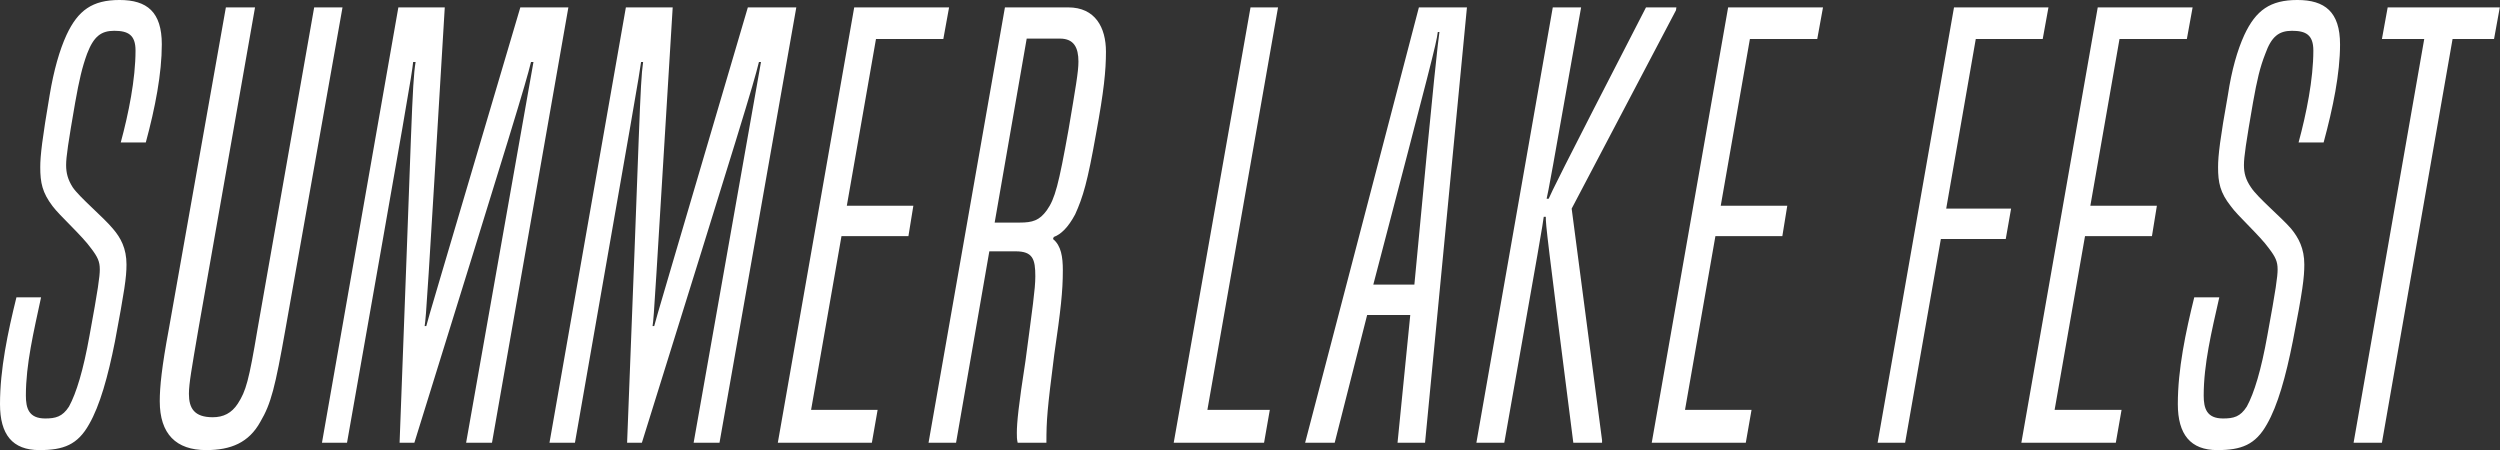 <svg data-v-423bf9ae="" xmlns="http://www.w3.org/2000/svg" viewBox="0 0 333.23 60" class="font"><rect x="0" y="0" width="333.23" height="60" fill="#333333" stroke="none"/><!----><!----><!----><g data-v-423bf9ae="" id="d2c8417b-75ca-4b0f-a32c-b16e1fac27f7" fill="white" transform="matrix(5.474,0,0,5.474,0.055,-14.726)"><path d="M0.39 9.93C0.18 10.78-0.01 11.68-0.01 12.53C-0.01 13.27 0.29 13.65 0.95 13.65C1.54 13.65 1.88 13.52 2.16 13.02C2.42 12.57 2.62 11.86 2.79 11.00C3.02 9.77 3.07 9.45 3.07 9.13C3.07 8.74 2.93 8.48 2.74 8.26C2.51 7.98 1.93 7.50 1.76 7.25C1.64 7.06 1.60 6.90 1.60 6.71C1.60 6.51 1.65 6.17 1.82 5.19C1.92 4.63 1.99 4.33 2.11 4.00C2.27 3.58 2.45 3.44 2.77 3.44C3.11 3.44 3.29 3.54 3.29 3.92C3.29 4.62 3.12 5.46 2.93 6.16L3.54 6.16C3.77 5.31 3.93 4.48 3.93 3.77C3.93 2.98 3.57 2.69 2.90 2.69C2.24 2.69 1.89 2.94 1.61 3.54C1.44 3.91 1.30 4.40 1.20 5.00C1.02 6.06 0.97 6.48 0.97 6.76C0.97 7.14 1.02 7.38 1.27 7.71C1.44 7.94 1.99 8.43 2.21 8.74C2.37 8.95 2.42 9.06 2.42 9.25C2.42 9.42 2.38 9.72 2.17 10.86C2.02 11.70 1.85 12.26 1.67 12.59C1.51 12.84 1.34 12.88 1.09 12.88C0.69 12.88 0.62 12.63 0.62 12.32C0.62 11.56 0.81 10.77 0.99 9.93ZM6.26 10.71C6.05 11.96 5.98 12.21 5.78 12.52C5.63 12.75 5.43 12.85 5.17 12.85C4.72 12.85 4.59 12.63 4.59 12.28C4.59 12.03 4.66 11.65 4.82 10.71L6.20 2.87L5.49 2.87L4.10 10.71C3.93 11.62 3.88 12.11 3.88 12.46C3.88 13.26 4.28 13.65 5.01 13.65C5.61 13.65 6.05 13.47 6.33 12.96C6.59 12.52 6.69 12.12 6.94 10.71L8.33 2.87L7.64 2.87ZM11.97 13.47L13.83 2.87L12.66 2.87C10.54 10.04 10.44 10.36 10.37 10.63L10.33 10.63C10.37 10.36 10.39 10.04 10.82 2.87L9.69 2.87L7.83 13.47L8.44 13.47C9.94 4.97 10.01 4.56 10.05 4.20L10.11 4.20C10.02 4.75 10.02 5.67 9.72 13.47L10.08 13.47C12.50 5.68 12.78 4.77 12.92 4.20L12.98 4.20L11.34 13.47ZM17.51 13.47L19.38 2.87L18.20 2.87C16.09 10.04 15.99 10.36 15.92 10.63L15.88 10.63C15.92 10.36 15.93 10.04 16.37 2.87L15.23 2.87L13.37 13.47L13.99 13.47C15.48 4.97 15.55 4.56 15.60 4.20L15.65 4.20C15.57 4.75 15.57 5.67 15.26 13.47L15.62 13.47C18.05 5.68 18.33 4.77 18.47 4.20L18.52 4.20L16.88 13.47ZM21.22 13.47L21.36 12.67L19.74 12.67L20.48 8.44L22.11 8.44L22.23 7.70L20.61 7.70L21.32 3.64L22.96 3.64L23.10 2.87L20.79 2.87L18.93 13.47ZM25.47 13.47C25.47 12.91 25.49 12.67 25.66 11.33C25.82 10.23 25.87 9.79 25.87 9.27C25.87 8.95 25.83 8.67 25.63 8.51L25.65 8.46C25.82 8.40 26.00 8.23 26.17 7.91C26.36 7.49 26.47 7.13 26.68 5.94C26.87 4.91 26.92 4.41 26.92 3.95C26.92 3.36 26.66 2.87 26.00 2.87L24.46 2.87L22.60 13.47L23.27 13.47L24.08 8.81L24.72 8.81C25.14 8.81 25.20 9.00 25.20 9.42C25.20 9.73 25.13 10.19 24.96 11.48C24.79 12.57 24.75 12.99 24.75 13.23C24.75 13.33 24.75 13.38 24.77 13.47ZM24.21 8.11L24.99 3.63L25.80 3.63C26.14 3.63 26.25 3.85 26.25 4.19C26.25 4.44 26.18 4.83 26.01 5.84C25.77 7.18 25.68 7.53 25.48 7.81C25.30 8.06 25.13 8.11 24.82 8.11ZM30.77 13.47L30.91 12.67L29.39 12.67L31.11 2.87L30.44 2.87L28.57 13.47ZM34.69 13.47L35.71 2.87L34.54 2.87L31.77 13.47L32.49 13.47L33.28 10.36L34.33 10.36L34.02 13.47ZM34.43 9.62L33.43 9.62C34.85 4.19 34.96 3.78 35 3.47L35.04 3.47C35 3.78 34.94 4.19 34.43 9.62ZM39.00 13.47L39.00 13.41L38.26 7.77L40.80 2.94L40.81 2.87L40.07 2.87C37.87 7.14 37.80 7.31 37.70 7.53L37.65 7.53C37.70 7.31 37.74 7.11 38.49 2.87L37.80 2.87L35.94 13.47L36.62 13.47C37.52 8.39 37.55 8.19 37.58 7.97L37.63 7.97C37.63 8.18 37.65 8.37 38.30 13.47ZM42.50 13.47L42.64 12.67L41.02 12.67L41.76 8.44L43.39 8.44L43.51 7.70L41.89 7.70L42.60 3.64L44.24 3.64L44.38 2.87L42.07 2.87L40.21 13.47ZM46.38 13.47L47.25 8.51L48.83 8.51L48.96 7.77L47.38 7.77L48.10 3.64L49.73 3.64L49.87 2.87L47.57 2.87L45.71 13.47ZM51.51 13.47L51.65 12.67L50.02 12.67L50.76 8.44L52.39 8.44L52.51 7.70L50.89 7.70L51.60 3.64L53.24 3.64L53.38 2.87L51.07 2.87L49.21 13.47ZM53.42 9.93C53.21 10.78 53.02 11.68 53.02 12.53C53.02 13.27 53.33 13.65 53.98 13.65C54.57 13.65 54.91 13.52 55.19 13.02C55.45 12.57 55.65 11.86 55.82 11.00C56.06 9.77 56.10 9.45 56.10 9.13C56.10 8.74 55.96 8.48 55.78 8.26C55.54 7.98 54.96 7.50 54.80 7.25C54.67 7.06 54.63 6.90 54.63 6.71C54.63 6.51 54.68 6.17 54.85 5.19C54.95 4.63 55.02 4.33 55.15 4.00C55.30 3.58 55.48 3.44 55.80 3.44C56.14 3.44 56.32 3.54 56.32 3.92C56.32 4.62 56.15 5.46 55.96 6.16L56.57 6.16C56.80 5.31 56.97 4.48 56.97 3.77C56.97 2.98 56.60 2.69 55.93 2.69C55.27 2.69 54.92 2.94 54.64 3.54C54.47 3.91 54.33 4.40 54.24 5.00C54.05 6.06 54.00 6.48 54.00 6.76C54.00 7.14 54.05 7.38 54.31 7.71C54.47 7.94 55.02 8.43 55.24 8.74C55.40 8.95 55.45 9.06 55.45 9.25C55.45 9.42 55.41 9.72 55.20 10.86C55.05 11.70 54.88 12.26 54.70 12.59C54.54 12.84 54.38 12.88 54.12 12.88C53.72 12.88 53.65 12.63 53.65 12.32C53.65 11.56 53.84 10.77 54.03 9.93ZM57.99 13.47L59.71 3.64L60.72 3.64L60.86 2.87L58.13 2.87L57.99 3.64L59.02 3.64L57.30 13.47Z"></path></g><!----><!----></svg>